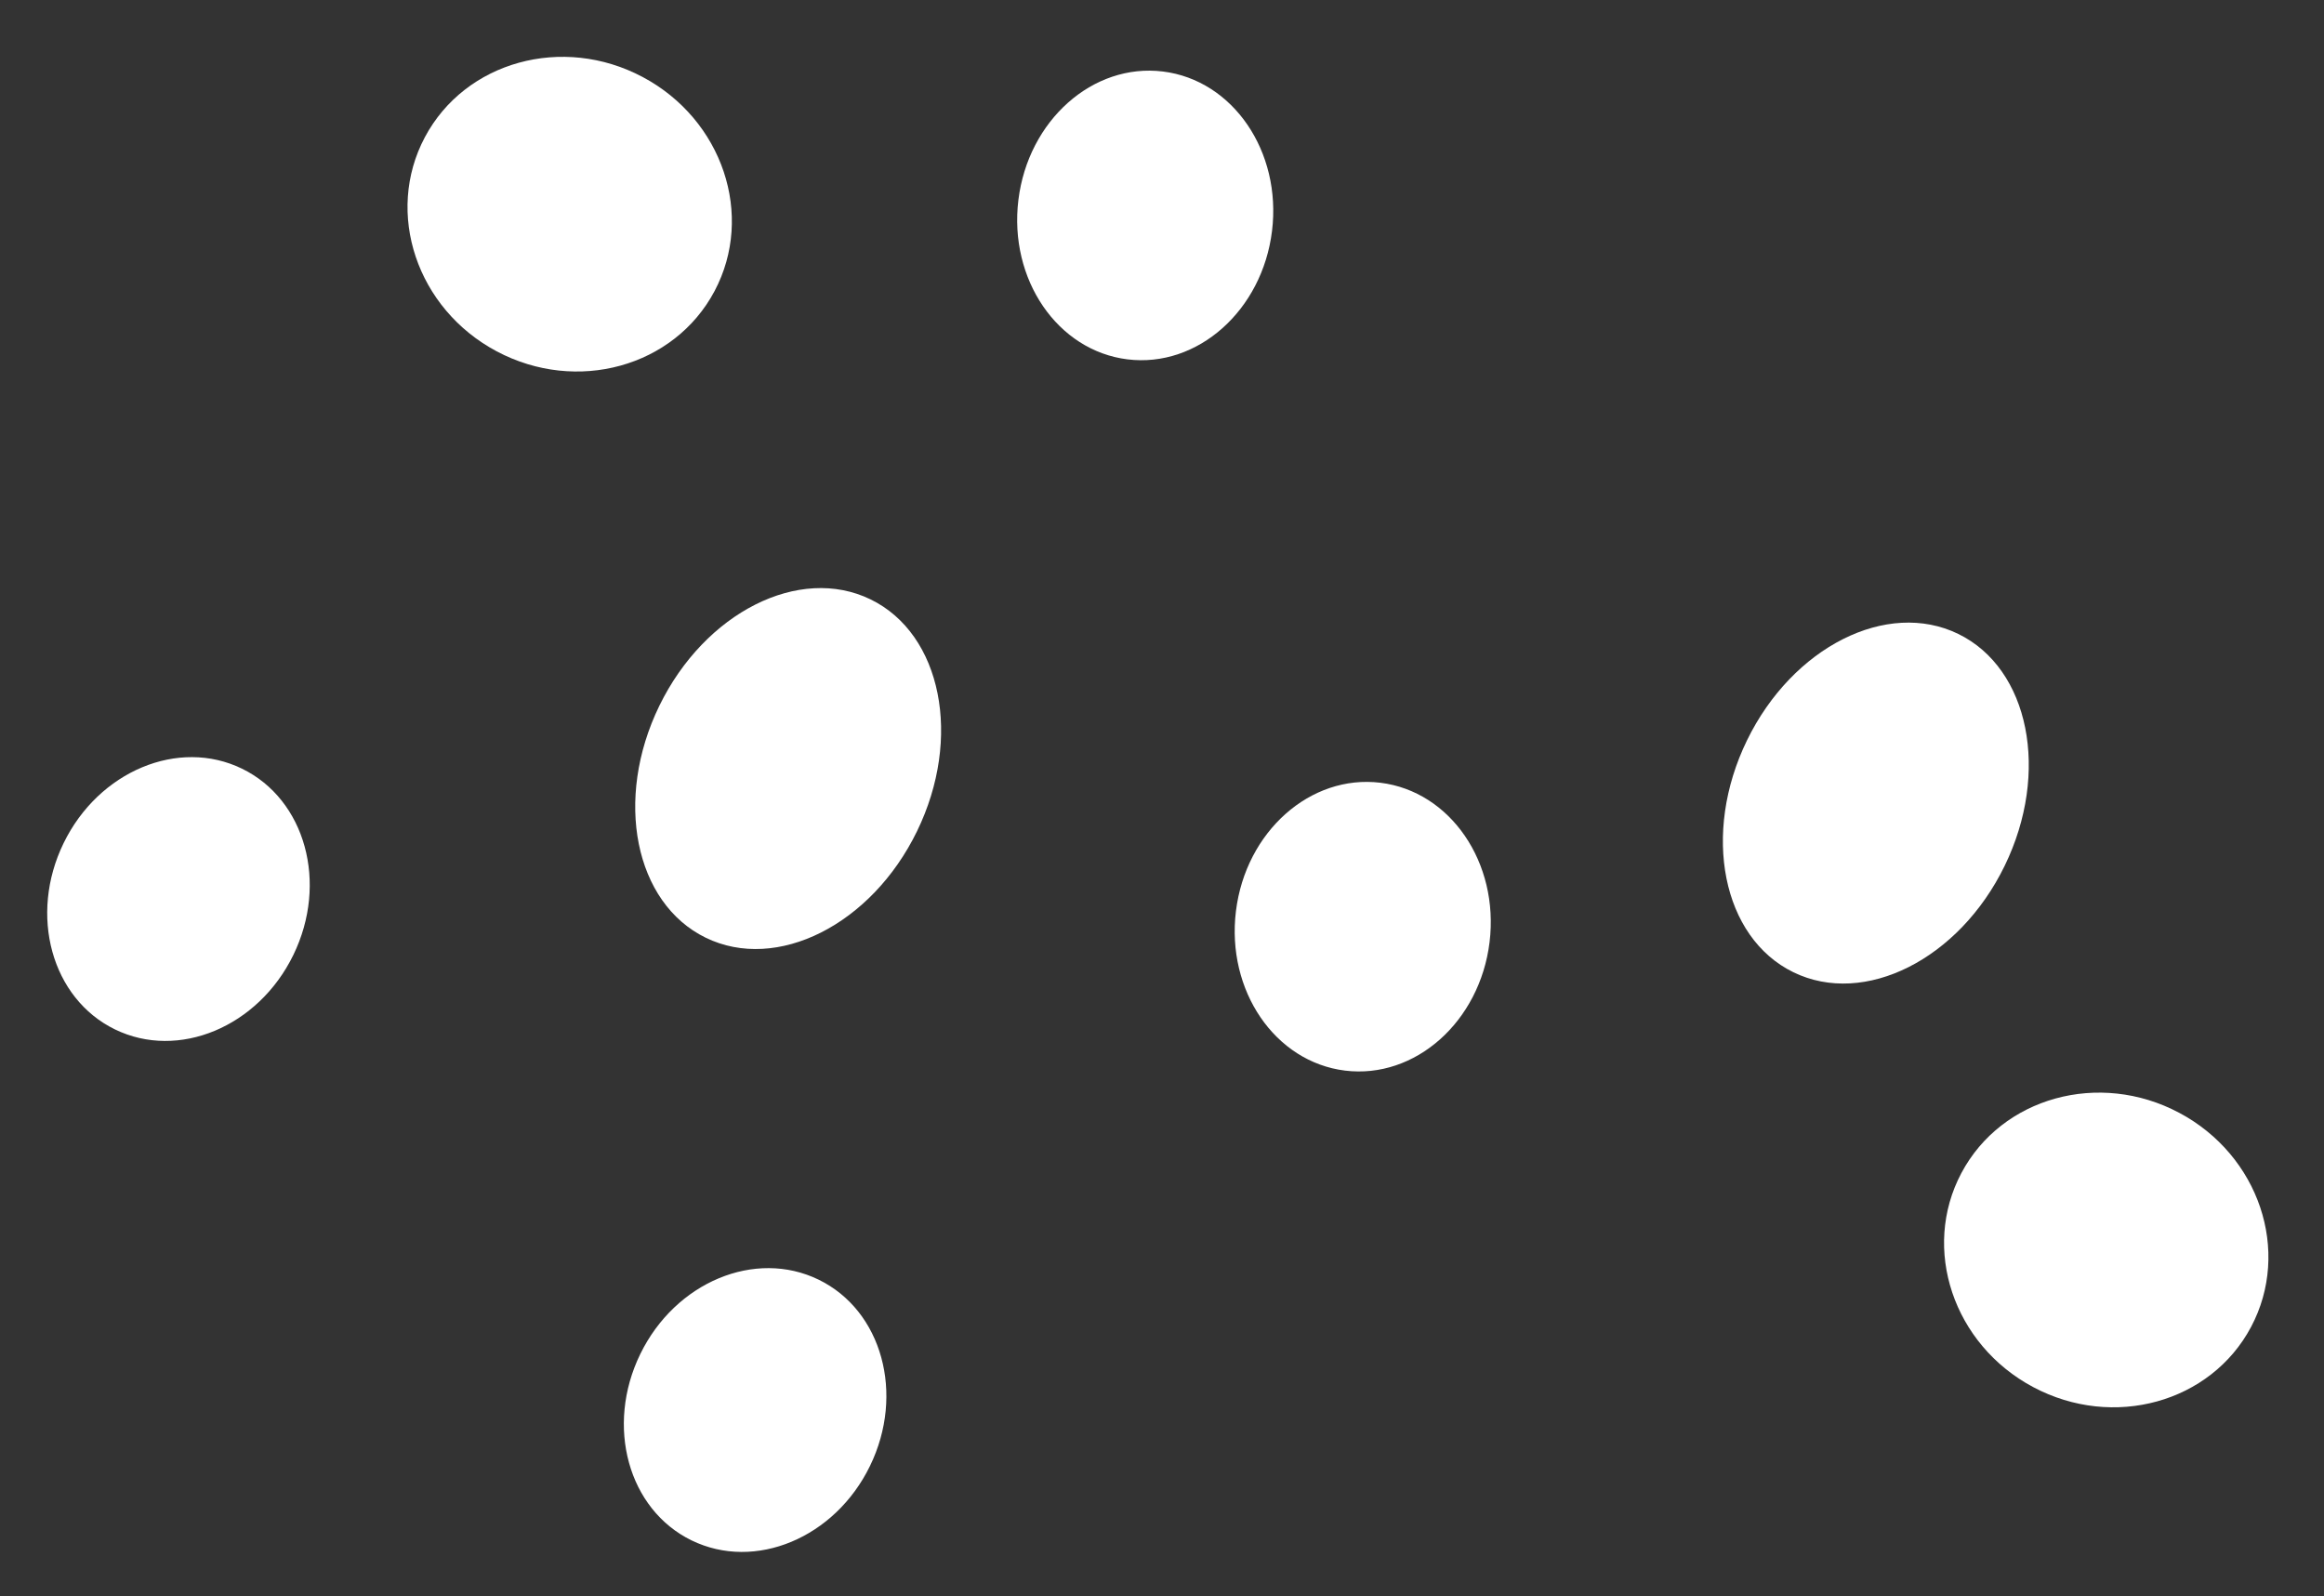 <svg xmlns="http://www.w3.org/2000/svg" viewBox="13118.269 3256.896 606.58 416.699"><rect x="13118.269" y="3256.896" width="606.58" height="416.699" fill="#333333" stroke="none"/><defs><style>.adots2{fill:#fff;}</style></defs><ellipse class="adots2" cx="37.401" cy="49.117" rx="37.401" ry="49.117" transform="matrix(0.899, 0.438, -0.438, 0.899, 13595.763, 3405.985)"/><ellipse class="adots2" cx="33.346" cy="37.852" rx="33.346" ry="37.852" transform="translate(13445.471 3457.15) rotate(7)"/><ellipse class="adots2" cx="42.809" cy="40.555" rx="42.809" ry="40.555" transform="translate(13649.253 3527.266) rotate(28)"/><ellipse class="adots2" cx="37.401" cy="49.117" rx="37.401" ry="49.117" transform="matrix(0.899, 0.438, -0.438, 0.899, 13311.874, 3396.972)"/><ellipse class="adots2" cx="33.346" cy="37.852" rx="33.346" ry="37.852" transform="matrix(0.899, 0.438, -0.438, 0.899, 13301.961, 3576.318)"/><ellipse class="adots2" cx="33.346" cy="37.852" rx="33.346" ry="37.852" transform="translate(13388.693 3271.496) rotate(7)"/><ellipse class="adots2" cx="42.809" cy="40.555" rx="42.809" ry="40.555" transform="translate(13248.204 3256.896) rotate(28)"/><ellipse class="adots2" cx="33.346" cy="37.852" rx="33.346" ry="37.852" transform="matrix(0.899, 0.438, -0.438, 0.899, 13151.455, 3442.935)"/></svg>